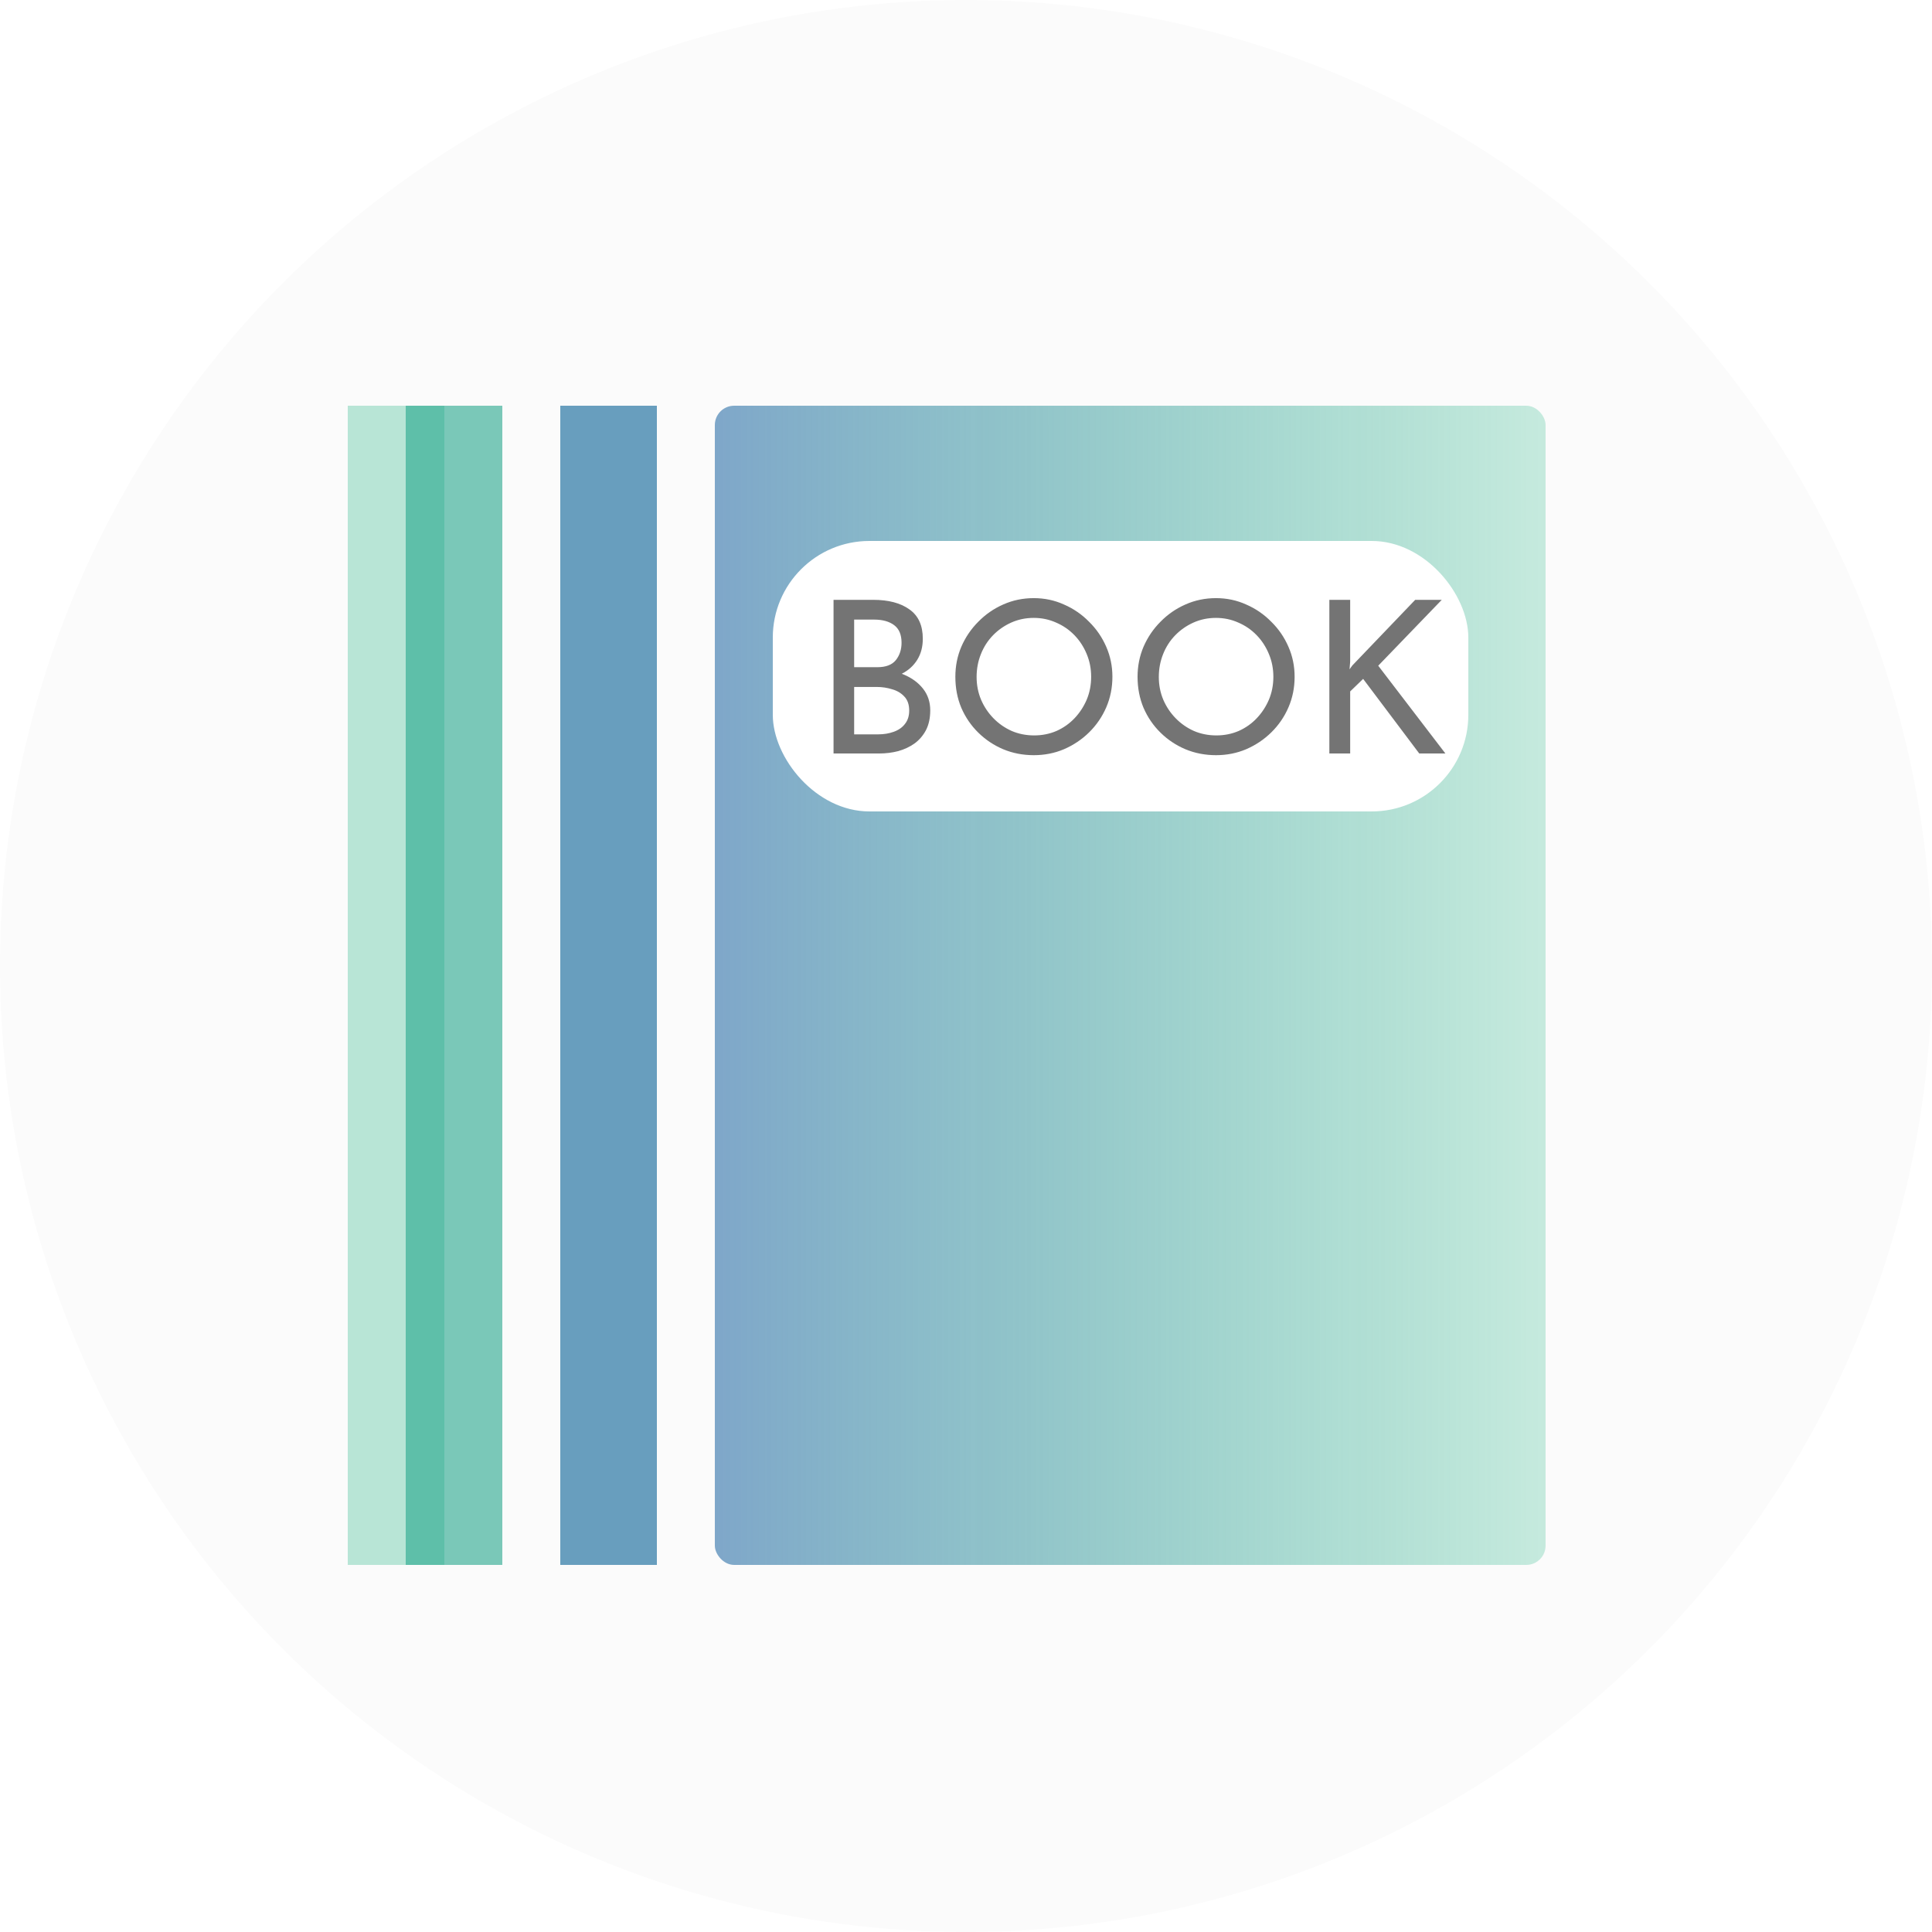 <svg width="100" height="100" viewBox="0 0 100 100" fill="none" xmlns="http://www.w3.org/2000/svg">
<rect x="0" y="0" width="100" height="100" fill="#333333" stroke="none"/>
<g clip-path="url(#clip0_10_302)">
<rect width="100" height="100" fill="white"/>
<circle cx="50" cy="50" r="50" fill="#FBFBFB"/>
<rect x="18" y="21" width="5" height="60" fill="#24B685" fill-opacity="0.31"/>
<rect x="21" y="21" width="5" height="60" fill="#1EA388" fill-opacity="0.582"/>
<rect x="29" y="21" width="5" height="60" fill="#689EBE"/>
<rect x="37" y="21" width="43" height="60" rx="1" fill="url(#paint0_linear_10_302)" fill-opacity="0.8"/>
<rect x="40" y="28" width="36" height="14" rx="5" fill="white"/>
<path d="M45.19 31.047C45.989 31.047 46.616 31.212 47.071 31.542C47.533 31.865 47.764 32.371 47.764 33.06C47.764 33.478 47.669 33.841 47.478 34.149C47.287 34.457 47.02 34.699 46.675 34.875C46.338 35.051 45.938 35.15 45.476 35.172L45.322 34.622C45.857 34.637 46.338 34.732 46.763 34.908C47.188 35.084 47.526 35.33 47.775 35.645C48.024 35.96 48.149 36.334 48.149 36.767C48.149 37.163 48.076 37.504 47.929 37.79C47.782 38.069 47.584 38.3 47.335 38.483C47.086 38.659 46.803 38.791 46.488 38.879C46.173 38.96 45.846 39 45.509 39H43.144V31.047H45.19ZM45.41 34.534C45.85 34.534 46.169 34.413 46.367 34.171C46.565 33.922 46.664 33.621 46.664 33.269C46.664 32.851 46.536 32.547 46.279 32.356C46.022 32.165 45.678 32.07 45.245 32.07H44.211V34.534H45.41ZM45.454 38.01C45.747 38.01 46.015 37.966 46.257 37.878C46.506 37.79 46.701 37.654 46.84 37.471C46.987 37.288 47.06 37.057 47.06 36.778C47.06 36.47 46.976 36.228 46.807 36.052C46.646 35.876 46.437 35.751 46.18 35.678C45.923 35.597 45.659 35.557 45.388 35.557H44.211V38.01H45.454ZM49.449 35.029C49.449 34.479 49.551 33.962 49.757 33.478C49.969 32.987 50.263 32.554 50.637 32.18C51.011 31.799 51.44 31.502 51.924 31.289C52.415 31.069 52.943 30.959 53.508 30.959C54.065 30.959 54.586 31.069 55.07 31.289C55.561 31.502 55.994 31.799 56.368 32.18C56.749 32.554 57.046 32.987 57.259 33.478C57.471 33.962 57.578 34.479 57.578 35.029C57.578 35.594 57.471 36.122 57.259 36.613C57.046 37.104 56.749 37.537 56.368 37.911C55.994 38.278 55.561 38.567 55.07 38.78C54.586 38.985 54.065 39.088 53.508 39.088C52.943 39.088 52.415 38.985 51.924 38.78C51.44 38.575 51.011 38.289 50.637 37.922C50.263 37.555 49.969 37.126 49.757 36.635C49.551 36.144 49.449 35.608 49.449 35.029ZM50.549 35.04C50.549 35.458 50.626 35.85 50.78 36.217C50.934 36.576 51.147 36.895 51.418 37.174C51.689 37.453 52.005 37.673 52.364 37.834C52.723 37.988 53.112 38.065 53.53 38.065C53.941 38.065 54.325 37.988 54.685 37.834C55.044 37.673 55.356 37.453 55.62 37.174C55.884 36.895 56.093 36.576 56.247 36.217C56.401 35.85 56.478 35.454 56.478 35.029C56.478 34.611 56.401 34.219 56.247 33.852C56.093 33.478 55.88 33.152 55.609 32.873C55.337 32.594 55.022 32.378 54.663 32.224C54.303 32.063 53.919 31.982 53.508 31.982C53.09 31.982 52.701 32.063 52.342 32.224C51.983 32.385 51.667 32.605 51.396 32.884C51.124 33.163 50.916 33.489 50.769 33.863C50.622 34.23 50.549 34.622 50.549 35.04ZM58.88 35.029C58.88 34.479 58.983 33.962 59.188 33.478C59.401 32.987 59.694 32.554 60.068 32.18C60.442 31.799 60.871 31.502 61.355 31.289C61.847 31.069 62.375 30.959 62.939 30.959C63.497 30.959 64.017 31.069 64.501 31.289C64.993 31.502 65.425 31.799 65.799 32.18C66.181 32.554 66.478 32.987 66.69 33.478C66.903 33.962 67.009 34.479 67.009 35.029C67.009 35.594 66.903 36.122 66.69 36.613C66.478 37.104 66.181 37.537 65.799 37.911C65.425 38.278 64.993 38.567 64.501 38.78C64.017 38.985 63.497 39.088 62.939 39.088C62.375 39.088 61.847 38.985 61.355 38.78C60.871 38.575 60.442 38.289 60.068 37.922C59.694 37.555 59.401 37.126 59.188 36.635C58.983 36.144 58.88 35.608 58.88 35.029ZM59.98 35.04C59.98 35.458 60.057 35.85 60.211 36.217C60.365 36.576 60.578 36.895 60.849 37.174C61.121 37.453 61.436 37.673 61.795 37.834C62.155 37.988 62.543 38.065 62.961 38.065C63.372 38.065 63.757 37.988 64.116 37.834C64.476 37.673 64.787 37.453 65.051 37.174C65.315 36.895 65.524 36.576 65.678 36.217C65.832 35.85 65.909 35.454 65.909 35.029C65.909 34.611 65.832 34.219 65.678 33.852C65.524 33.478 65.312 33.152 65.04 32.873C64.769 32.594 64.454 32.378 64.094 32.224C63.735 32.063 63.35 31.982 62.939 31.982C62.521 31.982 62.133 32.063 61.773 32.224C61.414 32.385 61.099 32.605 60.827 32.884C60.556 33.163 60.347 33.489 60.2 33.863C60.054 34.23 59.98 34.622 59.98 35.04ZM69.885 34.248L69.852 34.644L69.995 34.446L73.251 31.047H74.626L71.337 34.457L74.813 39H73.46L70.556 35.139L69.885 35.788V39H68.807V31.047H69.885V34.248Z" fill="#747474"/>
</g>
<defs>
<linearGradient id="paint0_linear_10_302" x1="37" y1="51" x2="80" y2="51" gradientUnits="userSpaceOnUse">
<stop stop-color="#6092BD"/>
<stop offset="1" stop-color="#24B685" stop-opacity="0.31"/>
</linearGradient>
<clipPath id="clip0_10_302">
<rect width="100" height="100" fill="white"/>
</clipPath>
</defs>
</svg>
